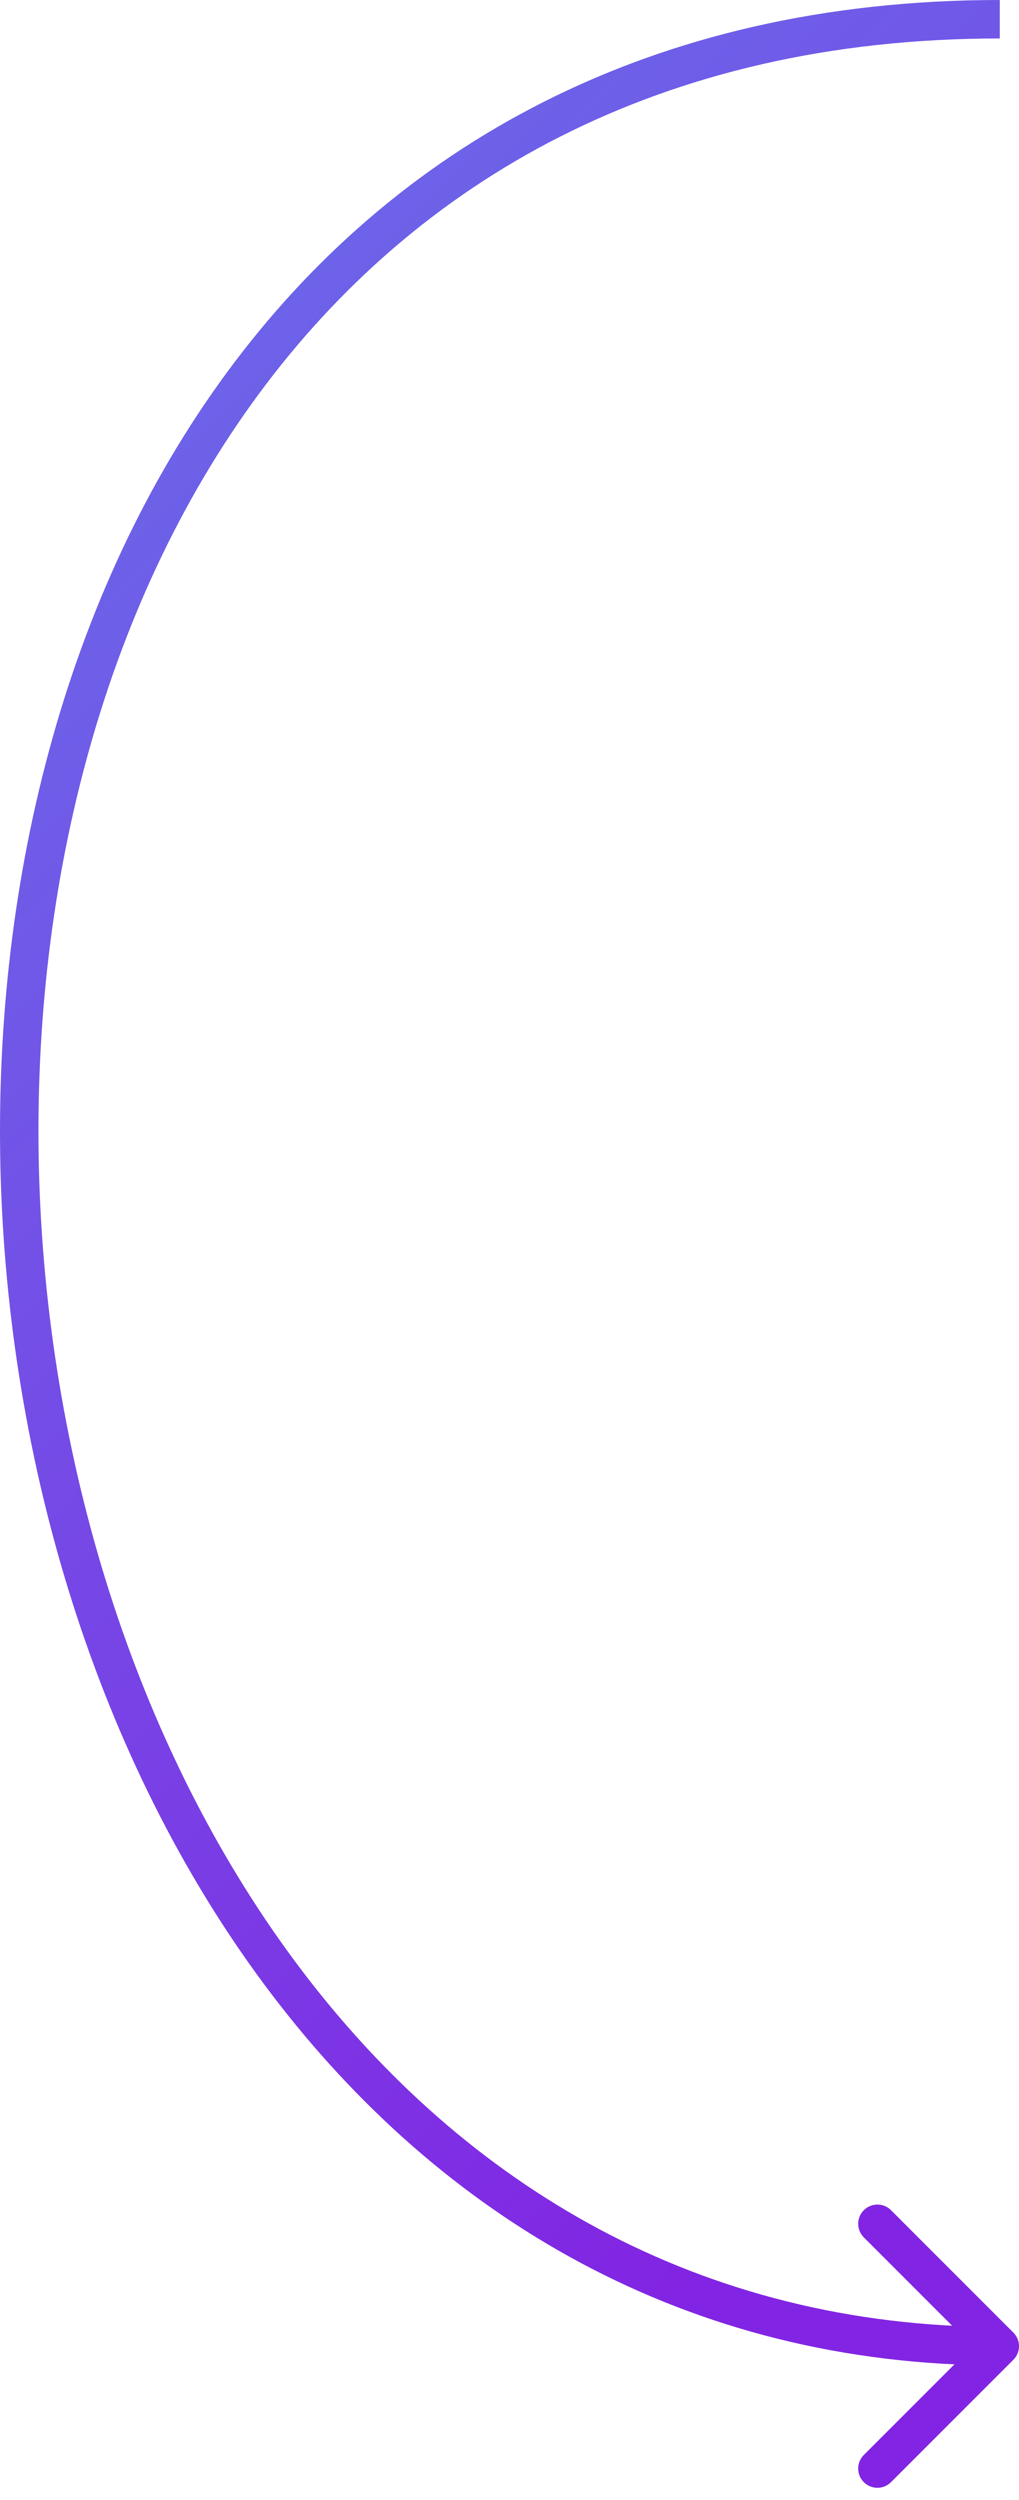 <svg width="53" height="130" viewBox="0 0 53 130" fill="none" xmlns="http://www.w3.org/2000/svg">
<path d="M52.707 122.707C53.098 122.317 53.098 121.683 52.707 121.293L46.343 114.929C45.953 114.538 45.319 114.538 44.929 114.929C44.538 115.319 44.538 115.953 44.929 116.343L50.586 122L44.929 127.657C44.538 128.047 44.538 128.681 44.929 129.071C45.319 129.462 45.953 129.462 46.343 129.071L52.707 122.707ZM52 0C33.685 -3.38995e-08 20.395 7.714 11.841 19.313C3.312 30.877 -0.466 46.238 0.046 61.533C0.557 76.83 5.362 92.164 14.126 103.699C22.906 115.255 35.671 123 52 123L52 121C36.382 121 24.176 113.62 15.718 102.489C7.244 91.336 2.545 76.42 2.045 61.467C1.544 46.512 5.247 31.623 13.451 20.5C21.629 9.411 34.322 2 52 2L52 0Z" fill="url(#paint0_linear)"/>
<defs>
<linearGradient id="paint0_linear" x1="20.985" y1="0.639" x2="88.24" y2="65.132" gradientUnits="userSpaceOnUse">
<stop stop-color="#6B67E9"/>
<stop offset="1" stop-color="#8224E3"/>
</linearGradient>
</defs>
</svg>

